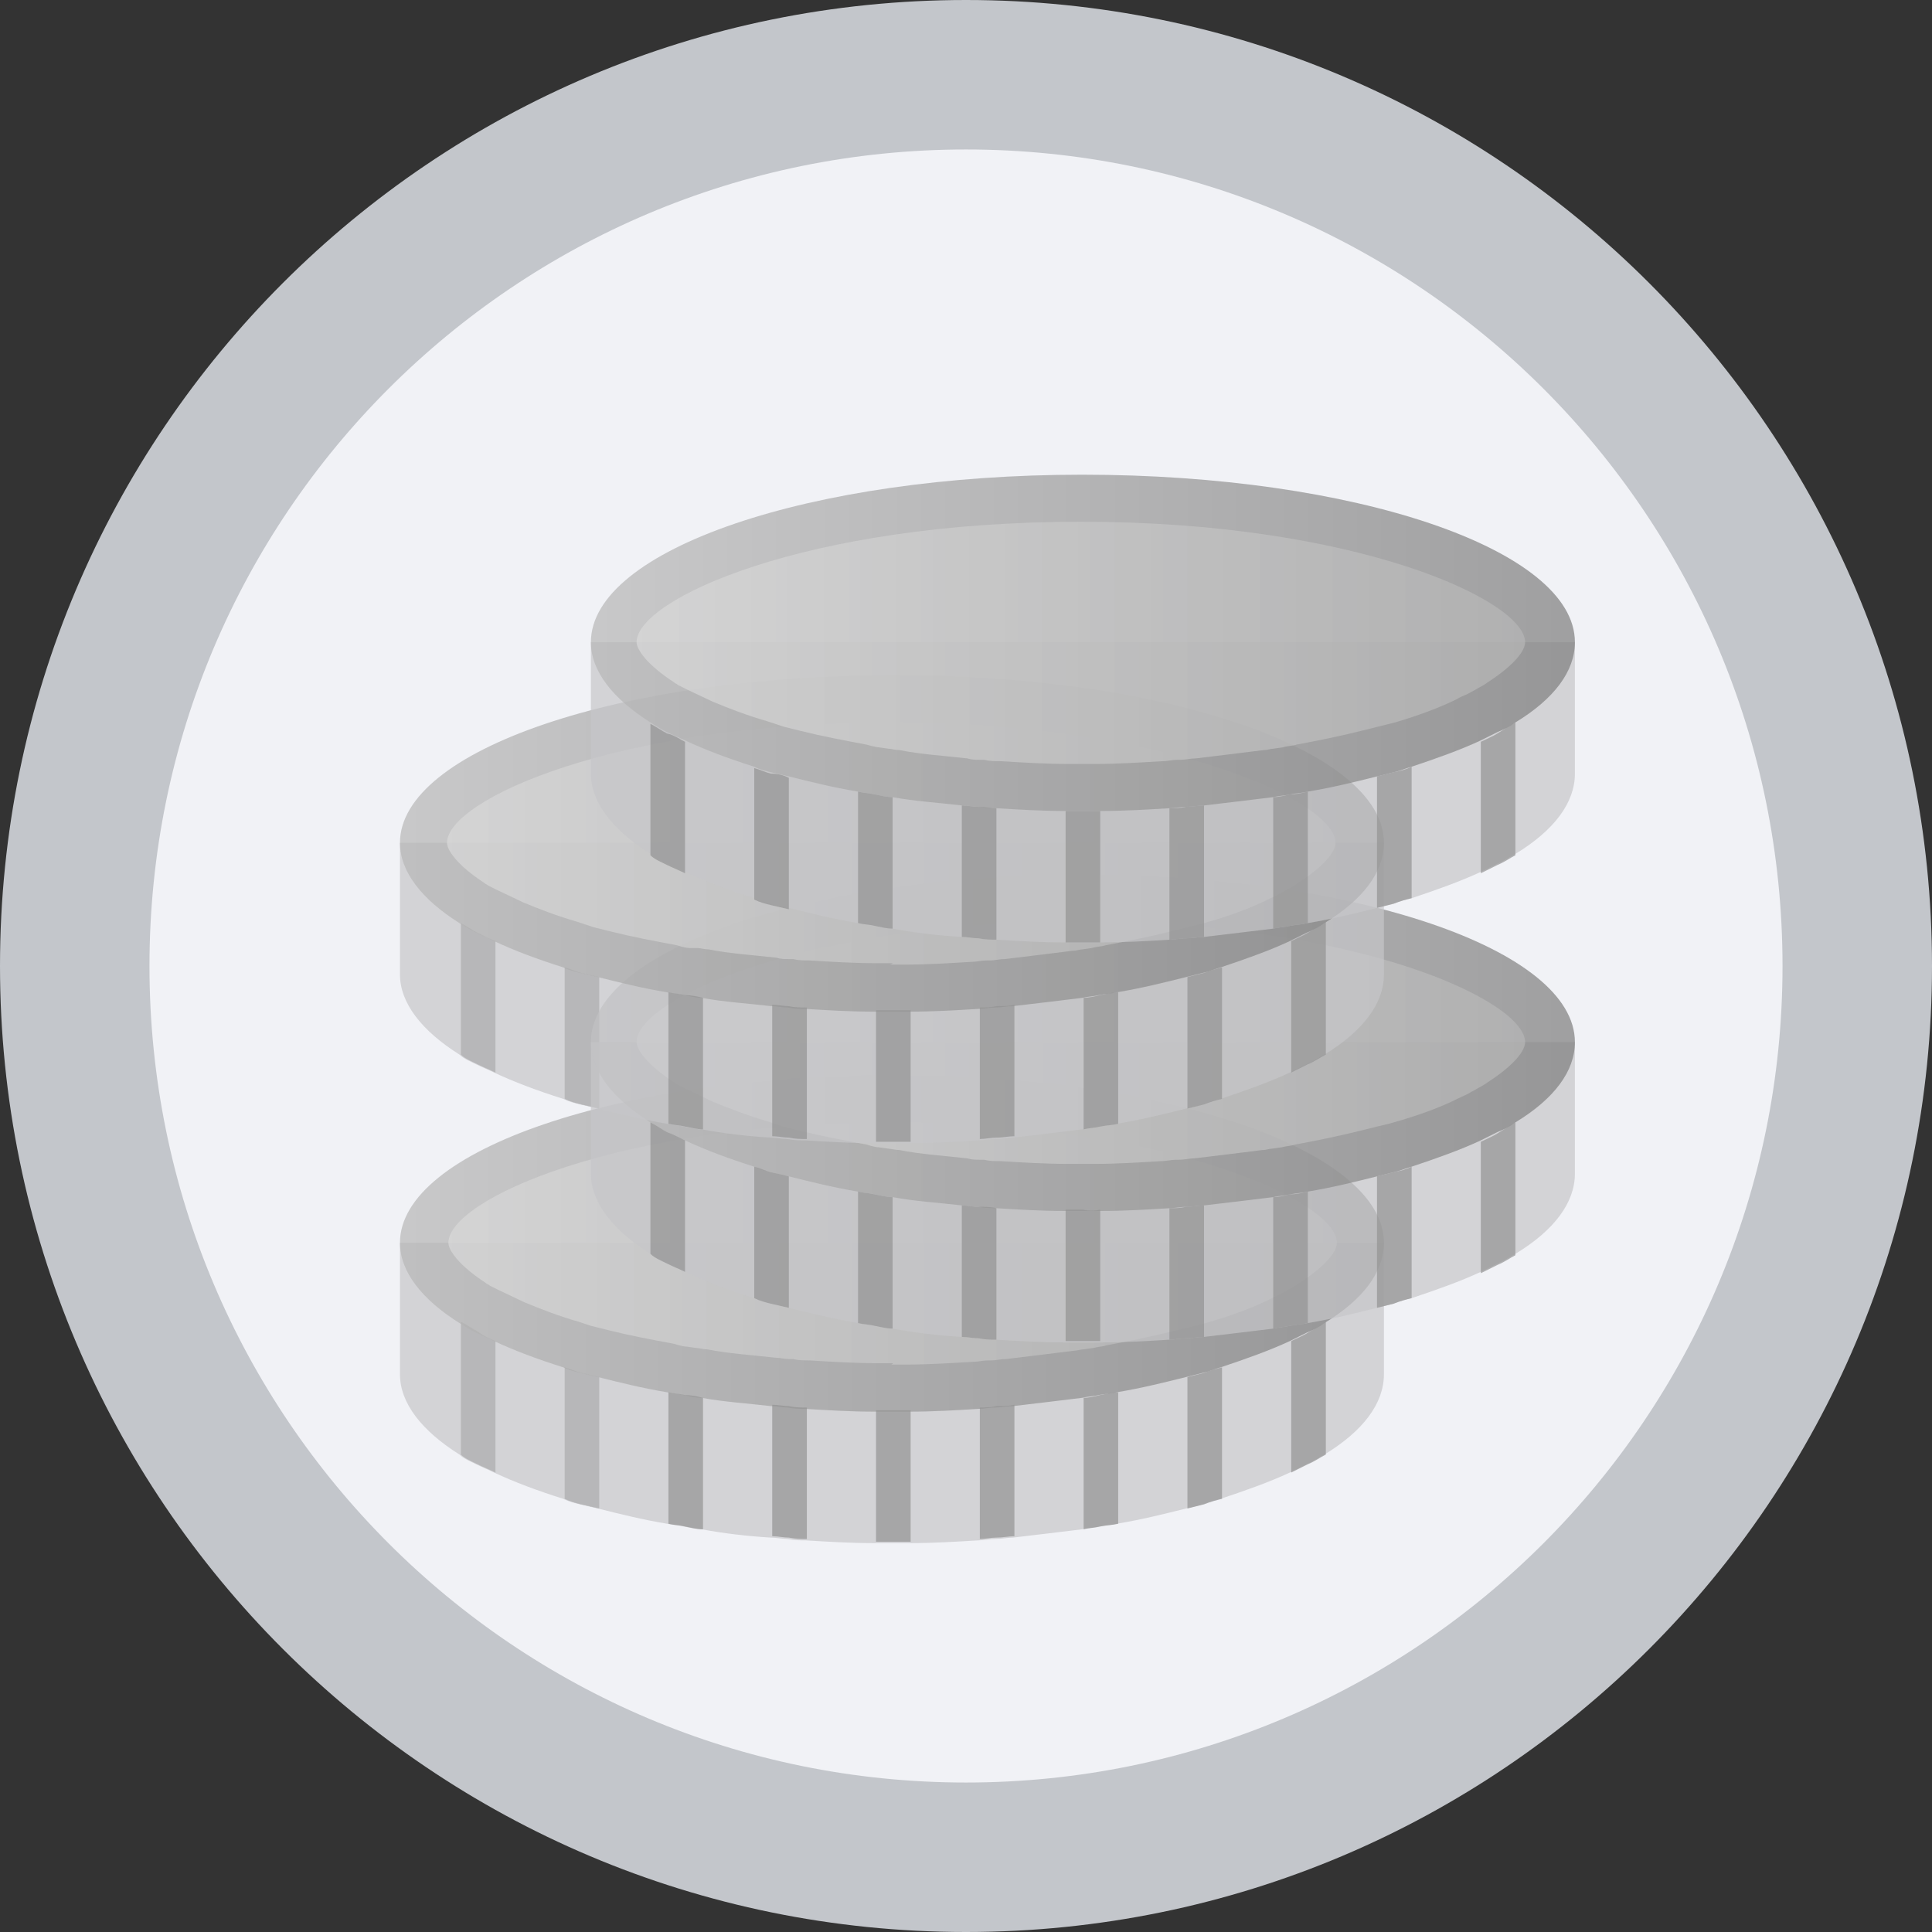 <svg width="60" height="60" viewBox="0 0 60 60" fill="none" xmlns="http://www.w3.org/2000/svg">
<rect x="0" y="0" width="60" height="60" fill="#333333" stroke="none"/>
<path d="M30 60C46.569 60 60 46.569 60 30C60 13.431 46.569 0 30 0C13.431 0 0 13.431 0 30C0 46.569 13.431 60 30 60Z" fill="#C3C6CB"/>
<path d="M30 55.358C44.005 55.358 55.358 44.005 55.358 30C55.358 15.995 44.005 4.642 30 4.642C15.995 4.642 4.642 15.995 4.642 30C4.642 44.005 15.995 55.358 30 55.358Z" fill="#F1F2F6"/>
<path d="M15.387 41.648V45.731C15.215 45.645 15 45.559 14.828 45.473C14.656 45.387 14.442 45.301 14.313 45.172V41.046C14.485 41.132 14.656 41.261 14.828 41.347C15 41.476 15.172 41.562 15.387 41.648Z" fill="#939393"/>
<path d="M18.61 42.765V46.848C18.439 46.805 18.224 46.762 18.052 46.719C17.88 46.676 17.708 46.633 17.536 46.547V42.464C17.708 42.507 17.88 42.593 18.052 42.636C18.224 42.679 18.439 42.722 18.61 42.765Z" fill="#939393"/>
<path d="M15.387 29.226V33.309C15.215 33.224 15 33.138 14.828 33.051C14.656 32.966 14.442 32.88 14.313 32.751V28.668C14.485 28.754 14.656 28.883 14.828 28.968C15 29.054 15.172 29.14 15.387 29.226Z" fill="#939393"/>
<path d="M18.61 30.344V34.427C18.439 34.384 18.224 34.341 18.052 34.298C17.88 34.255 17.708 34.212 17.536 34.126V30.043C17.708 30.086 17.88 30.172 18.052 30.215C18.224 30.258 18.439 30.301 18.61 30.344Z" fill="#939393"/>
<path opacity="0.7" d="M42.979 38.596V42.679C42.979 43.582 42.335 44.441 41.131 45.172C40.959 45.258 40.787 45.387 40.572 45.473C40.401 45.559 40.229 45.645 40.057 45.731C39.412 46.032 38.681 46.289 37.908 46.547C37.736 46.59 37.564 46.633 37.349 46.719C37.177 46.762 37.005 46.805 36.833 46.848C36.146 47.02 35.458 47.192 34.684 47.321C34.512 47.364 34.34 47.364 34.126 47.407C33.954 47.45 33.782 47.45 33.61 47.493C32.922 47.579 32.191 47.665 31.461 47.751C31.289 47.751 31.117 47.794 30.902 47.794C30.73 47.794 30.558 47.837 30.386 47.837C29.699 47.88 28.968 47.923 28.237 47.923C28.065 47.923 27.893 47.923 27.678 47.923C27.507 47.923 27.335 47.923 27.163 47.923C26.432 47.923 25.701 47.88 25.014 47.837C24.842 47.837 24.67 47.837 24.455 47.794C24.283 47.794 24.111 47.751 23.939 47.751C23.209 47.708 22.478 47.622 21.79 47.493C21.618 47.493 21.446 47.45 21.232 47.407C21.06 47.364 20.888 47.364 20.716 47.321C19.942 47.192 19.255 47.02 18.567 46.848C18.395 46.805 18.18 46.762 18.008 46.719C17.836 46.676 17.664 46.633 17.492 46.547C16.676 46.289 15.988 46.032 15.343 45.731C15.171 45.645 14.957 45.559 14.785 45.473C14.613 45.387 14.398 45.301 14.269 45.172C13.108 44.441 12.421 43.582 12.421 42.679V38.596H42.979Z" fill="#C7C7C9"/>
<path opacity="0.7" d="M42.979 38.596C42.979 39.499 42.335 40.358 41.131 41.089C40.959 41.218 40.787 41.304 40.572 41.39C40.401 41.476 40.229 41.562 40.057 41.648C39.412 41.948 38.681 42.206 37.908 42.464C37.736 42.507 37.564 42.593 37.349 42.636C37.177 42.679 37.005 42.722 36.833 42.765C36.146 42.937 35.458 43.109 34.684 43.238C34.512 43.281 34.34 43.281 34.126 43.324C33.954 43.367 33.782 43.367 33.61 43.41C32.922 43.496 32.191 43.582 31.461 43.668C31.289 43.668 31.117 43.711 30.902 43.711C30.73 43.711 30.558 43.754 30.386 43.754C29.699 43.797 28.968 43.84 28.237 43.84C28.065 43.84 27.893 43.84 27.678 43.84C27.507 43.84 27.335 43.84 27.163 43.84C26.432 43.84 25.701 43.797 25.014 43.754C24.842 43.754 24.67 43.754 24.455 43.711C24.283 43.711 24.111 43.668 23.939 43.668C23.209 43.582 22.478 43.539 21.79 43.41C21.618 43.41 21.446 43.367 21.232 43.324C21.06 43.281 20.888 43.281 20.716 43.238C19.942 43.109 19.255 42.937 18.567 42.765C18.395 42.722 18.18 42.679 18.008 42.636C17.836 42.593 17.664 42.55 17.492 42.464C16.676 42.206 15.988 41.948 15.343 41.648C15.171 41.562 14.957 41.476 14.785 41.39C14.613 41.304 14.398 41.175 14.269 41.089C13.108 40.358 12.421 39.499 12.421 38.596C12.421 35.716 19.255 33.395 27.678 33.395C36.146 33.352 42.979 35.716 42.979 38.596Z" fill="url(#paint0_linear)"/>
<path opacity="0.7" d="M27.679 42.335C27.507 42.335 27.378 42.335 27.249 42.335C26.561 42.335 25.831 42.292 25.143 42.249C24.971 42.249 24.799 42.249 24.627 42.206H24.541H24.498C24.369 42.206 24.197 42.163 24.068 42.163C23.295 42.077 22.607 42.034 21.962 41.905C21.833 41.905 21.704 41.862 21.619 41.862L21.318 41.819C21.189 41.819 20.931 41.733 20.931 41.733C20.243 41.605 19.555 41.476 18.868 41.304C18.696 41.261 18.524 41.218 18.352 41.175L17.965 41.046C17.363 40.874 16.805 40.659 16.289 40.444L15.472 40.057L15.214 39.928C15.171 39.885 15.129 39.885 15.085 39.842C14.226 39.284 13.925 38.811 13.925 38.596C13.925 37.264 19.169 34.857 27.722 34.857C36.275 34.857 41.518 37.307 41.518 38.596C41.518 38.854 41.217 39.284 40.358 39.842C40.186 39.971 40.057 40.014 39.928 40.1L39.842 40.143C39.713 40.229 39.584 40.272 39.412 40.358C38.896 40.616 38.209 40.874 37.435 41.089L36.919 41.218C36.747 41.261 36.575 41.304 36.404 41.347C35.716 41.519 35.071 41.648 34.383 41.776C34.255 41.819 34.126 41.819 33.954 41.862L33.653 41.905C33.567 41.905 33.438 41.948 33.352 41.948C32.664 42.034 31.977 42.12 31.246 42.206C31.074 42.206 30.945 42.249 30.773 42.249H30.687C30.515 42.249 30.386 42.292 30.215 42.292C29.484 42.335 28.796 42.378 28.151 42.378C27.98 42.378 27.808 42.378 27.679 42.378C27.765 42.335 27.722 42.335 27.679 42.335Z" fill="url(#paint1_linear)"/>
<path opacity="0.7" d="M21.833 43.41V47.493C21.662 47.493 21.49 47.45 21.275 47.407C21.103 47.364 20.931 47.364 20.759 47.321V43.238C20.931 43.281 21.103 43.281 21.275 43.324C21.447 43.324 21.662 43.367 21.833 43.41Z" fill="#939393"/>
<path opacity="0.7" d="M25.057 43.711V47.794C24.885 47.794 24.713 47.794 24.498 47.751C24.326 47.751 24.154 47.708 23.982 47.708V43.625C24.154 43.625 24.326 43.668 24.498 43.668C24.67 43.711 24.885 43.711 25.057 43.711Z" fill="#939393"/>
<path opacity="0.7" d="M28.281 43.797V47.88C28.109 47.88 27.937 47.88 27.722 47.88C27.55 47.88 27.378 47.88 27.206 47.88V43.797C27.378 43.797 27.55 43.797 27.722 43.797C27.937 43.797 28.109 43.797 28.281 43.797Z" fill="#939393"/>
<path opacity="0.7" d="M31.504 43.625V47.708C31.332 47.708 31.16 47.751 30.945 47.751C30.773 47.751 30.601 47.794 30.429 47.794V43.711C30.601 43.711 30.773 43.711 30.945 43.668C31.16 43.668 31.332 43.668 31.504 43.625Z" fill="#939393"/>
<path opacity="0.7" d="M34.727 43.238V47.321C34.555 47.364 34.383 47.364 34.169 47.407C33.997 47.45 33.825 47.45 33.653 47.493V43.41C33.825 43.41 33.997 43.367 34.169 43.324C34.383 43.281 34.555 43.238 34.727 43.238Z" fill="#939393"/>
<path opacity="0.7" d="M37.951 42.464V46.547C37.779 46.59 37.607 46.633 37.392 46.719C37.22 46.762 37.048 46.805 36.877 46.848V42.765C37.048 42.722 37.22 42.679 37.392 42.636C37.607 42.55 37.779 42.507 37.951 42.464Z" fill="#939393"/>
<path opacity="0.7" d="M41.175 41.046V45.172C41.003 45.258 40.831 45.387 40.616 45.473C40.444 45.559 40.272 45.645 40.1 45.731V41.648C40.272 41.562 40.487 41.476 40.616 41.39C40.831 41.261 41.003 41.175 41.175 41.046Z" fill="#939393"/>
<path opacity="0.7" d="M48.91 32.364V36.447C48.91 37.35 48.266 38.209 47.062 38.94C46.89 39.026 46.718 39.155 46.503 39.241C46.331 39.327 46.16 39.413 45.987 39.499C45.343 39.799 44.612 40.057 43.839 40.315C43.667 40.358 43.495 40.401 43.28 40.487C43.108 40.53 42.936 40.573 42.764 40.616C42.076 40.788 41.389 40.96 40.615 41.089C40.443 41.132 40.271 41.132 40.056 41.175C39.884 41.218 39.712 41.218 39.541 41.261C38.853 41.347 38.122 41.433 37.392 41.519C37.22 41.519 37.048 41.562 36.833 41.562C36.661 41.562 36.489 41.605 36.317 41.605C35.629 41.648 34.899 41.691 34.168 41.691C33.996 41.691 33.824 41.691 33.609 41.691C33.437 41.691 33.266 41.691 33.094 41.691C32.363 41.691 31.632 41.648 30.945 41.605C30.773 41.605 30.601 41.605 30.386 41.562C30.214 41.562 30.042 41.519 29.87 41.519C29.139 41.476 28.409 41.39 27.721 41.261C27.549 41.261 27.377 41.218 27.162 41.175C26.99 41.132 26.819 41.132 26.647 41.089C25.873 40.96 25.185 40.788 24.498 40.616C24.326 40.573 24.111 40.53 23.939 40.487C23.767 40.444 23.595 40.401 23.423 40.315C22.606 40.057 21.919 39.799 21.274 39.499C21.102 39.413 20.887 39.327 20.715 39.241C20.543 39.155 20.328 39.069 20.2 38.94C19.039 38.209 18.351 37.35 18.351 36.447V32.364H48.91Z" fill="#C7C7C9"/>
<path opacity="0.7" d="M48.91 32.364C48.91 33.267 48.266 34.126 47.062 34.857C46.89 34.986 46.718 35.072 46.503 35.158C46.331 35.244 46.16 35.33 45.987 35.416C45.343 35.716 44.612 35.974 43.839 36.232C43.667 36.275 43.495 36.361 43.28 36.404C43.108 36.447 42.936 36.49 42.764 36.533C42.076 36.705 41.389 36.877 40.615 37.006C40.443 37.049 40.271 37.049 40.056 37.092C39.884 37.135 39.712 37.135 39.541 37.178C38.853 37.264 38.122 37.35 37.392 37.435C37.22 37.435 37.048 37.478 36.833 37.478C36.661 37.478 36.489 37.522 36.317 37.522C35.629 37.565 34.899 37.608 34.168 37.608C33.996 37.608 33.824 37.608 33.609 37.608C33.437 37.608 33.266 37.608 33.094 37.608C32.363 37.608 31.632 37.565 30.945 37.522C30.773 37.522 30.601 37.522 30.386 37.478C30.214 37.478 30.042 37.435 29.87 37.435C29.139 37.35 28.409 37.307 27.721 37.178C27.549 37.178 27.377 37.135 27.162 37.092C26.99 37.049 26.819 37.049 26.647 37.006C25.873 36.877 25.185 36.705 24.498 36.533C24.326 36.49 24.111 36.447 23.939 36.404C23.767 36.361 23.595 36.318 23.423 36.232C22.606 35.974 21.919 35.716 21.274 35.416C21.102 35.33 20.887 35.244 20.715 35.158C20.543 35.072 20.328 34.943 20.2 34.857C19.039 34.126 18.351 33.267 18.351 32.364C18.351 29.484 25.185 27.163 33.609 27.163C42.076 27.163 48.91 29.484 48.91 32.364Z" fill="url(#paint2_linear)"/>
<path opacity="0.7" d="M33.61 36.146C33.438 36.146 33.309 36.146 33.18 36.146C32.492 36.146 31.762 36.103 31.074 36.06C30.902 36.06 30.73 36.06 30.558 36.017H30.472H30.429C30.3 36.017 30.171 36.017 30.042 35.974C29.269 35.888 28.581 35.845 27.936 35.716C27.807 35.716 27.678 35.673 27.593 35.673L27.292 35.63C27.163 35.63 26.905 35.544 26.905 35.544C26.217 35.416 25.529 35.286 24.842 35.115C24.67 35.072 24.498 35.029 24.326 34.986L23.81 34.814C23.209 34.642 22.65 34.427 22.134 34.212L21.317 33.825L21.059 33.696C21.017 33.653 20.974 33.653 20.931 33.61C20.071 33.052 19.77 32.579 19.77 32.364C19.77 31.032 25.014 28.625 33.567 28.625C42.12 28.625 47.363 31.075 47.363 32.364C47.363 32.622 47.062 33.052 46.203 33.61C46.031 33.739 45.902 33.782 45.773 33.868L45.687 33.911C45.558 33.997 45.429 34.04 45.257 34.126C44.742 34.384 44.054 34.642 43.28 34.857C43.151 34.9 42.764 34.986 42.764 34.986C42.593 35.029 42.421 35.072 42.249 35.115C41.561 35.286 40.916 35.416 40.229 35.544C40.1 35.587 39.971 35.587 39.799 35.63L39.498 35.673C39.412 35.673 39.326 35.716 39.197 35.716C38.509 35.802 37.822 35.888 37.091 35.974C36.919 35.974 36.79 36.017 36.618 36.017H36.532C36.36 36.017 36.231 36.06 36.059 36.06C35.372 36.103 34.641 36.146 33.996 36.146C33.825 36.146 33.653 36.146 33.524 36.146C33.653 36.146 33.61 36.146 33.61 36.146Z" fill="url(#paint3_linear)"/>
<path opacity="0.7" d="M21.274 35.416V39.499C21.102 39.413 20.887 39.327 20.715 39.241C20.544 39.155 20.329 39.069 20.2 38.94V34.857C20.372 34.943 20.544 35.072 20.715 35.158C20.93 35.243 21.102 35.33 21.274 35.416Z" fill="#939393"/>
<path opacity="0.7" d="M24.498 36.533V40.616C24.326 40.573 24.111 40.53 23.939 40.487C23.767 40.444 23.595 40.401 23.424 40.315V36.232C23.595 36.275 23.767 36.361 23.939 36.404C24.154 36.447 24.326 36.49 24.498 36.533Z" fill="#939393"/>
<path opacity="0.7" d="M27.721 37.178V41.261C27.549 41.261 27.378 41.218 27.163 41.175C26.991 41.132 26.819 41.132 26.647 41.089V37.006C26.819 37.049 26.991 37.049 27.163 37.092C27.378 37.135 27.549 37.178 27.721 37.178Z" fill="#939393"/>
<path opacity="0.7" d="M30.945 37.522V41.605C30.773 41.605 30.601 41.605 30.386 41.562C30.214 41.562 30.042 41.519 29.87 41.519V37.435C30.042 37.435 30.214 37.478 30.386 37.478C30.601 37.478 30.773 37.478 30.945 37.522Z" fill="#939393"/>
<path opacity="0.7" d="M34.169 37.565V41.648C33.997 41.648 33.825 41.648 33.61 41.648C33.438 41.648 33.266 41.648 33.094 41.648V37.565C33.266 37.565 33.438 37.565 33.61 37.565C33.825 37.607 33.997 37.607 34.169 37.565Z" fill="#939393"/>
<path opacity="0.7" d="M37.392 37.435V41.519C37.22 41.519 37.048 41.562 36.833 41.562C36.661 41.562 36.489 41.605 36.317 41.605V37.522C36.489 37.522 36.661 37.522 36.833 37.478C37.048 37.478 37.22 37.435 37.392 37.435Z" fill="#939393"/>
<path opacity="0.7" d="M40.615 37.006V41.089C40.443 41.132 40.271 41.132 40.056 41.175C39.885 41.218 39.713 41.218 39.541 41.261V37.178C39.713 37.178 39.885 37.135 40.056 37.092C40.271 37.092 40.443 37.049 40.615 37.006Z" fill="#939393"/>
<path opacity="0.7" d="M43.839 36.232V40.315C43.667 40.358 43.495 40.401 43.28 40.487C43.108 40.53 42.936 40.573 42.764 40.616V36.533C42.936 36.49 43.108 36.447 43.28 36.404C43.495 36.361 43.667 36.318 43.839 36.232Z" fill="#939393"/>
<path opacity="0.7" d="M47.062 34.857V38.983C46.891 39.069 46.719 39.198 46.504 39.284C46.332 39.37 46.16 39.456 45.988 39.541V35.459C46.16 35.373 46.375 35.286 46.504 35.201C46.719 35.072 46.891 34.943 47.062 34.857Z" fill="#939393"/>
<path opacity="0.7" d="M42.979 26.175V30.258C42.979 31.16 42.335 32.02 41.131 32.751C40.959 32.837 40.787 32.966 40.572 33.052C40.401 33.138 40.229 33.224 40.057 33.309C39.412 33.61 38.681 33.868 37.908 34.126C37.736 34.169 37.564 34.212 37.349 34.298C37.177 34.341 37.005 34.384 36.833 34.427C36.146 34.599 35.458 34.771 34.684 34.9C34.512 34.943 34.34 34.943 34.126 34.986C33.954 35.029 33.782 35.029 33.61 35.072C32.922 35.158 32.191 35.244 31.461 35.33C31.289 35.33 31.117 35.373 30.902 35.373C30.73 35.373 30.558 35.416 30.386 35.416C29.699 35.459 28.968 35.502 28.237 35.502C28.065 35.502 27.893 35.502 27.678 35.502C27.507 35.502 27.335 35.502 27.163 35.502C26.432 35.502 25.701 35.459 25.014 35.416C24.842 35.416 24.67 35.416 24.455 35.373C24.283 35.373 24.111 35.33 23.939 35.33C23.209 35.287 22.478 35.201 21.79 35.072C21.618 35.072 21.446 35.029 21.232 34.986C21.06 34.943 20.888 34.943 20.716 34.9C19.942 34.771 19.255 34.599 18.567 34.427C18.395 34.384 18.18 34.341 18.008 34.298C17.836 34.255 17.664 34.212 17.492 34.126C16.676 33.868 15.988 33.61 15.343 33.309C15.171 33.224 14.957 33.138 14.785 33.052C14.613 32.966 14.398 32.88 14.269 32.751C13.108 32.02 12.421 31.16 12.421 30.258V26.175H42.979Z" fill="#C7C7C9"/>
<path opacity="0.7" d="M42.979 26.175C42.979 27.077 42.335 27.937 41.131 28.668C40.959 28.797 40.787 28.883 40.572 28.968C40.401 29.055 40.229 29.14 40.057 29.226C39.412 29.527 38.681 29.785 37.908 30.043C37.736 30.086 37.564 30.172 37.349 30.215C37.177 30.258 37.005 30.301 36.833 30.344C36.146 30.516 35.458 30.688 34.684 30.817C34.512 30.86 34.34 30.86 34.126 30.903C33.954 30.946 33.782 30.946 33.61 30.989C32.922 31.075 32.191 31.16 31.461 31.246C31.289 31.246 31.117 31.289 30.902 31.289C30.73 31.289 30.558 31.332 30.386 31.332C29.699 31.375 28.968 31.418 28.237 31.418C28.065 31.418 27.893 31.418 27.678 31.418C27.507 31.418 27.335 31.418 27.163 31.418C26.432 31.418 25.701 31.375 25.014 31.332C24.842 31.332 24.67 31.332 24.455 31.289C24.283 31.289 24.111 31.246 23.939 31.246C23.209 31.16 22.478 31.117 21.79 30.989C21.618 30.989 21.446 30.946 21.232 30.903C21.06 30.86 20.888 30.86 20.716 30.817C19.942 30.688 19.255 30.516 18.567 30.344C18.395 30.301 18.18 30.258 18.008 30.215C17.836 30.172 17.664 30.129 17.492 30.043C16.676 29.785 15.988 29.527 15.343 29.226C15.171 29.14 14.957 29.055 14.785 28.968C14.613 28.883 14.398 28.754 14.269 28.668C13.108 27.937 12.421 27.077 12.421 26.175C12.421 23.295 19.255 20.974 27.678 20.974C36.146 20.931 42.979 23.295 42.979 26.175Z" fill="url(#paint4_linear)"/>
<path opacity="0.7" d="M27.679 29.914C27.507 29.914 27.378 29.914 27.249 29.914C26.561 29.914 25.831 29.871 25.143 29.828C24.971 29.828 24.799 29.828 24.627 29.785H24.541H24.498C24.369 29.785 24.24 29.785 24.111 29.742C23.338 29.656 22.65 29.613 22.005 29.484C21.877 29.484 21.747 29.441 21.662 29.441H21.404C21.275 29.441 21.017 29.355 21.017 29.355C20.329 29.226 19.642 29.097 18.954 28.925C18.782 28.883 18.61 28.84 18.438 28.797L17.922 28.625C17.321 28.453 16.762 28.238 16.246 28.023L15.43 27.636L15.172 27.507C15.129 27.464 15.086 27.464 15.043 27.421C14.183 26.863 13.882 26.39 13.882 26.175C13.882 24.842 19.126 22.436 27.679 22.436C36.232 22.436 41.475 24.885 41.475 26.175C41.475 26.433 41.175 26.863 40.315 27.421C40.143 27.55 40.014 27.593 39.885 27.679L39.799 27.722C39.67 27.808 39.541 27.851 39.369 27.937C38.853 28.195 38.166 28.453 37.392 28.668L36.877 28.797C36.705 28.84 36.533 28.883 36.361 28.925C35.673 29.097 35.028 29.226 34.341 29.355C34.212 29.398 34.04 29.398 33.911 29.441L33.61 29.484C33.524 29.484 33.438 29.527 33.309 29.527C32.621 29.613 31.934 29.699 31.203 29.785C31.031 29.785 30.902 29.828 30.73 29.828H30.644C30.473 29.828 30.343 29.871 30.172 29.871C29.484 29.914 28.753 29.957 28.109 29.957C27.937 29.957 27.765 29.957 27.636 29.957C27.765 29.914 27.722 29.914 27.679 29.914Z" fill="url(#paint5_linear)"/>
<path opacity="0.7" d="M21.833 30.988V35.072C21.662 35.072 21.49 35.029 21.275 34.986C21.103 34.943 20.931 34.943 20.759 34.9V30.817C20.931 30.86 21.103 30.86 21.275 30.903C21.447 30.903 21.662 30.946 21.833 30.988Z" fill="#939393"/>
<path opacity="0.7" d="M25.057 31.289V35.373C24.885 35.373 24.713 35.373 24.498 35.33C24.326 35.33 24.154 35.286 23.982 35.286V31.203C24.154 31.203 24.326 31.246 24.498 31.246C24.67 31.289 24.885 31.289 25.057 31.289Z" fill="#939393"/>
<path opacity="0.7" d="M28.281 31.375V35.459C28.109 35.459 27.937 35.459 27.722 35.459C27.55 35.459 27.378 35.459 27.206 35.459V31.375C27.378 31.375 27.55 31.375 27.722 31.375C27.937 31.375 28.109 31.375 28.281 31.375Z" fill="#939393"/>
<path opacity="0.7" d="M31.504 31.203V35.286C31.332 35.286 31.16 35.33 30.945 35.33C30.773 35.33 30.601 35.373 30.429 35.373V31.289C30.601 31.289 30.773 31.289 30.945 31.246C31.16 31.246 31.332 31.246 31.504 31.203Z" fill="#939393"/>
<path opacity="0.7" d="M34.727 30.817V34.9C34.555 34.943 34.383 34.943 34.169 34.986C33.997 35.029 33.825 35.029 33.653 35.072V30.988C33.825 30.988 33.997 30.946 34.169 30.903C34.383 30.86 34.555 30.817 34.727 30.817Z" fill="#939393"/>
<path opacity="0.7" d="M37.951 30.043V34.126C37.779 34.169 37.607 34.212 37.392 34.298C37.22 34.341 37.048 34.384 36.877 34.427V30.344C37.048 30.301 37.22 30.258 37.392 30.215C37.607 30.129 37.779 30.086 37.951 30.043Z" fill="#939393"/>
<path opacity="0.7" d="M41.175 28.625V32.751C41.003 32.837 40.831 32.966 40.616 33.052C40.444 33.138 40.272 33.224 40.1 33.309V29.226C40.272 29.14 40.487 29.054 40.616 28.968C40.831 28.84 41.003 28.754 41.175 28.625Z" fill="#939393"/>
<path opacity="0.7" d="M48.91 19.943V24.026C48.91 24.928 48.266 25.788 47.062 26.519C46.89 26.605 46.718 26.733 46.503 26.82C46.331 26.905 46.16 26.991 45.987 27.077C45.343 27.378 44.612 27.636 43.839 27.894C43.667 27.937 43.495 27.98 43.28 28.066C43.108 28.109 42.936 28.152 42.764 28.195C42.076 28.367 41.389 28.539 40.615 28.668C40.443 28.711 40.271 28.711 40.056 28.754C39.884 28.797 39.712 28.797 39.541 28.84C38.853 28.925 38.122 29.012 37.392 29.098C37.22 29.098 37.048 29.14 36.833 29.14C36.661 29.14 36.489 29.183 36.317 29.183C35.629 29.226 34.899 29.269 34.168 29.269C33.996 29.269 33.824 29.269 33.609 29.269C33.437 29.269 33.266 29.269 33.094 29.269C32.363 29.269 31.632 29.226 30.945 29.183C30.773 29.183 30.601 29.183 30.386 29.14C30.214 29.14 30.042 29.098 29.87 29.098C29.139 29.055 28.409 28.968 27.721 28.84C27.549 28.84 27.377 28.797 27.162 28.754C26.99 28.711 26.819 28.711 26.647 28.668C25.873 28.539 25.185 28.367 24.498 28.195C24.326 28.152 24.111 28.109 23.939 28.066C23.767 28.023 23.595 27.98 23.423 27.894C22.606 27.636 21.919 27.378 21.274 27.077C21.102 26.991 20.887 26.905 20.715 26.82C20.543 26.733 20.328 26.648 20.2 26.519C19.039 25.788 18.351 24.928 18.351 24.026V19.943H48.91Z" fill="#C7C7C9"/>
<path opacity="0.7" d="M48.91 19.943C48.91 20.845 48.266 21.705 47.062 22.436C46.89 22.564 46.718 22.65 46.503 22.736C46.331 22.822 46.16 22.908 45.987 22.994C45.343 23.295 44.612 23.553 43.839 23.811C43.667 23.854 43.495 23.94 43.28 23.983C43.108 24.026 42.936 24.069 42.764 24.112C42.076 24.284 41.389 24.456 40.615 24.584C40.443 24.628 40.271 24.628 40.056 24.671C39.884 24.713 39.712 24.713 39.541 24.756C38.853 24.842 38.122 24.928 37.392 25.014C37.22 25.014 37.048 25.057 36.833 25.057C36.661 25.057 36.489 25.1 36.317 25.1C35.629 25.143 34.899 25.186 34.168 25.186C33.996 25.186 33.824 25.186 33.609 25.186C33.437 25.186 33.266 25.186 33.094 25.186C32.363 25.186 31.632 25.143 30.945 25.1C30.773 25.1 30.601 25.1 30.386 25.057C30.214 25.057 30.042 25.014 29.87 25.014C29.139 24.928 28.409 24.885 27.721 24.756C27.549 24.756 27.377 24.713 27.162 24.671C26.99 24.628 26.819 24.628 26.647 24.584C25.873 24.456 25.185 24.284 24.498 24.112C24.326 24.069 24.111 24.026 23.939 23.983C23.767 23.94 23.595 23.897 23.423 23.811C22.606 23.553 21.919 23.295 21.274 22.994C21.102 22.908 20.887 22.822 20.715 22.736C20.543 22.65 20.328 22.521 20.2 22.436C19.039 21.705 18.351 20.845 18.351 19.943C18.351 17.063 25.185 14.742 33.609 14.742C42.076 14.742 48.91 17.063 48.91 19.943Z" fill="url(#paint6_linear)"/>
<path opacity="0.7" d="M33.61 23.725C33.438 23.725 33.309 23.725 33.18 23.725C32.492 23.725 31.762 23.682 31.074 23.639C30.902 23.639 30.73 23.639 30.558 23.596H30.472H30.429C30.3 23.596 30.171 23.596 30.042 23.553C29.269 23.467 28.581 23.424 27.936 23.295C27.807 23.295 27.678 23.252 27.593 23.252L27.292 23.209C27.206 23.209 26.905 23.123 26.905 23.123C26.217 22.994 25.529 22.865 24.842 22.693C24.67 22.65 24.498 22.608 24.326 22.564L23.81 22.393C23.209 22.221 22.65 22.006 22.134 21.791L21.317 21.404L21.059 21.275C21.017 21.232 20.974 21.232 20.931 21.189C20.071 20.63 19.77 20.158 19.77 19.943C19.77 18.61 25.014 16.203 33.567 16.203C42.12 16.203 47.363 18.653 47.363 19.943C47.363 20.201 47.062 20.63 46.203 21.189C46.031 21.318 45.902 21.361 45.773 21.447L45.687 21.49C45.558 21.576 45.386 21.619 45.257 21.705C44.742 21.963 44.054 22.221 43.323 22.436L42.807 22.564C42.636 22.608 42.464 22.65 42.292 22.693C41.604 22.865 40.959 22.994 40.272 23.123C40.143 23.166 39.971 23.166 39.842 23.209L39.541 23.252C39.455 23.252 39.369 23.295 39.24 23.295C38.552 23.381 37.865 23.467 37.134 23.553C36.962 23.553 36.833 23.596 36.661 23.596H36.575C36.403 23.596 36.274 23.639 36.102 23.639C35.415 23.682 34.684 23.725 34.039 23.725C33.868 23.725 33.696 23.725 33.567 23.725C33.653 23.725 33.61 23.725 33.61 23.725Z" fill="url(#paint7_linear)"/>
<path opacity="0.7" d="M21.274 23.037V27.12C21.102 27.034 20.887 26.948 20.715 26.863C20.544 26.776 20.329 26.691 20.2 26.562V22.479C20.372 22.564 20.544 22.693 20.715 22.779C20.93 22.822 21.102 22.951 21.274 23.037Z" fill="#939393"/>
<path opacity="0.7" d="M24.498 24.155V28.238C24.326 28.195 24.111 28.152 23.939 28.109C23.767 28.066 23.595 28.023 23.424 27.937V23.854C23.595 23.897 23.767 23.983 23.939 24.026C24.154 24.026 24.326 24.069 24.498 24.155Z" fill="#939393"/>
<path opacity="0.7" d="M27.721 24.756V28.84C27.549 28.84 27.378 28.797 27.163 28.754C26.991 28.711 26.819 28.711 26.647 28.668V24.584C26.819 24.628 26.991 24.628 27.163 24.671C27.378 24.713 27.549 24.756 27.721 24.756Z" fill="#939393"/>
<path opacity="0.7" d="M30.945 25.1V29.183C30.773 29.183 30.601 29.183 30.386 29.14C30.214 29.14 30.042 29.097 29.87 29.097V25.014C30.042 25.014 30.214 25.057 30.386 25.057C30.601 25.057 30.773 25.1 30.945 25.1Z" fill="#939393"/>
<path opacity="0.7" d="M34.169 25.186V29.269C33.997 29.269 33.825 29.269 33.61 29.269C33.438 29.269 33.266 29.269 33.094 29.269V25.186C33.266 25.186 33.438 25.186 33.61 25.186C33.825 25.186 33.997 25.186 34.169 25.186Z" fill="#939393"/>
<path opacity="0.7" d="M37.392 25.014V29.097C37.22 29.097 37.048 29.14 36.833 29.14C36.661 29.14 36.489 29.183 36.317 29.183V25.1C36.489 25.1 36.661 25.1 36.833 25.057C37.048 25.057 37.22 25.014 37.392 25.014Z" fill="#939393"/>
<path opacity="0.7" d="M40.615 24.584V28.668C40.443 28.711 40.271 28.711 40.056 28.754C39.885 28.797 39.713 28.797 39.541 28.84V24.756C39.713 24.756 39.885 24.713 40.056 24.671C40.271 24.671 40.443 24.628 40.615 24.584Z" fill="#939393"/>
<path opacity="0.7" d="M43.839 23.811V27.894C43.667 27.937 43.495 27.98 43.28 28.066C43.108 28.109 42.936 28.152 42.764 28.195V24.112C42.936 24.069 43.108 24.026 43.28 23.983C43.495 23.94 43.667 23.897 43.839 23.811Z" fill="#939393"/>
<path opacity="0.7" d="M47.062 22.436V26.562C46.891 26.648 46.719 26.776 46.504 26.863C46.332 26.948 46.16 27.034 45.988 27.12V23.037C46.16 22.951 46.375 22.865 46.504 22.779C46.719 22.65 46.891 22.521 47.062 22.436Z" fill="#939393"/>
<defs>
<linearGradient id="paint0_linear" x1="12.463" y1="38.583" x2="43" y2="38.583" gradientUnits="userSpaceOnUse">
<stop stop-color="#B7B7B7"/>
<stop offset="1" stop-color="#7D7D7D"/>
</linearGradient>
<linearGradient id="paint1_linear" x1="13.921" y1="38.583" x2="41.542" y2="38.583" gradientUnits="userSpaceOnUse">
<stop stop-color="#DADADA"/>
<stop offset="1" stop-color="#B7B7B7"/>
</linearGradient>
<linearGradient id="paint2_linear" x1="18.376" y1="32.373" x2="48.913" y2="32.373" gradientUnits="userSpaceOnUse">
<stop stop-color="#B7B7B7"/>
<stop offset="1" stop-color="#7D7D7D"/>
</linearGradient>
<linearGradient id="paint3_linear" x1="19.834" y1="32.373" x2="47.456" y2="32.373" gradientUnits="userSpaceOnUse">
<stop stop-color="#DADADA"/>
<stop offset="1" stop-color="#B7B7B7"/>
</linearGradient>
<linearGradient id="paint4_linear" x1="12.463" y1="26.163" x2="43" y2="26.163" gradientUnits="userSpaceOnUse">
<stop stop-color="#B7B7B7"/>
<stop offset="1" stop-color="#7D7D7D"/>
</linearGradient>
<linearGradient id="paint5_linear" x1="13.921" y1="26.163" x2="41.542" y2="26.163" gradientUnits="userSpaceOnUse">
<stop stop-color="#DADADA"/>
<stop offset="1" stop-color="#B7B7B7"/>
</linearGradient>
<linearGradient id="paint6_linear" x1="18.376" y1="19.954" x2="48.913" y2="19.954" gradientUnits="userSpaceOnUse">
<stop stop-color="#B7B7B7"/>
<stop offset="1" stop-color="#7D7D7D"/>
</linearGradient>
<linearGradient id="paint7_linear" x1="19.834" y1="19.953" x2="47.456" y2="19.953" gradientUnits="userSpaceOnUse">
<stop stop-color="#DADADA"/>
<stop offset="1" stop-color="#B7B7B7"/>
</linearGradient>
</defs>
</svg>
